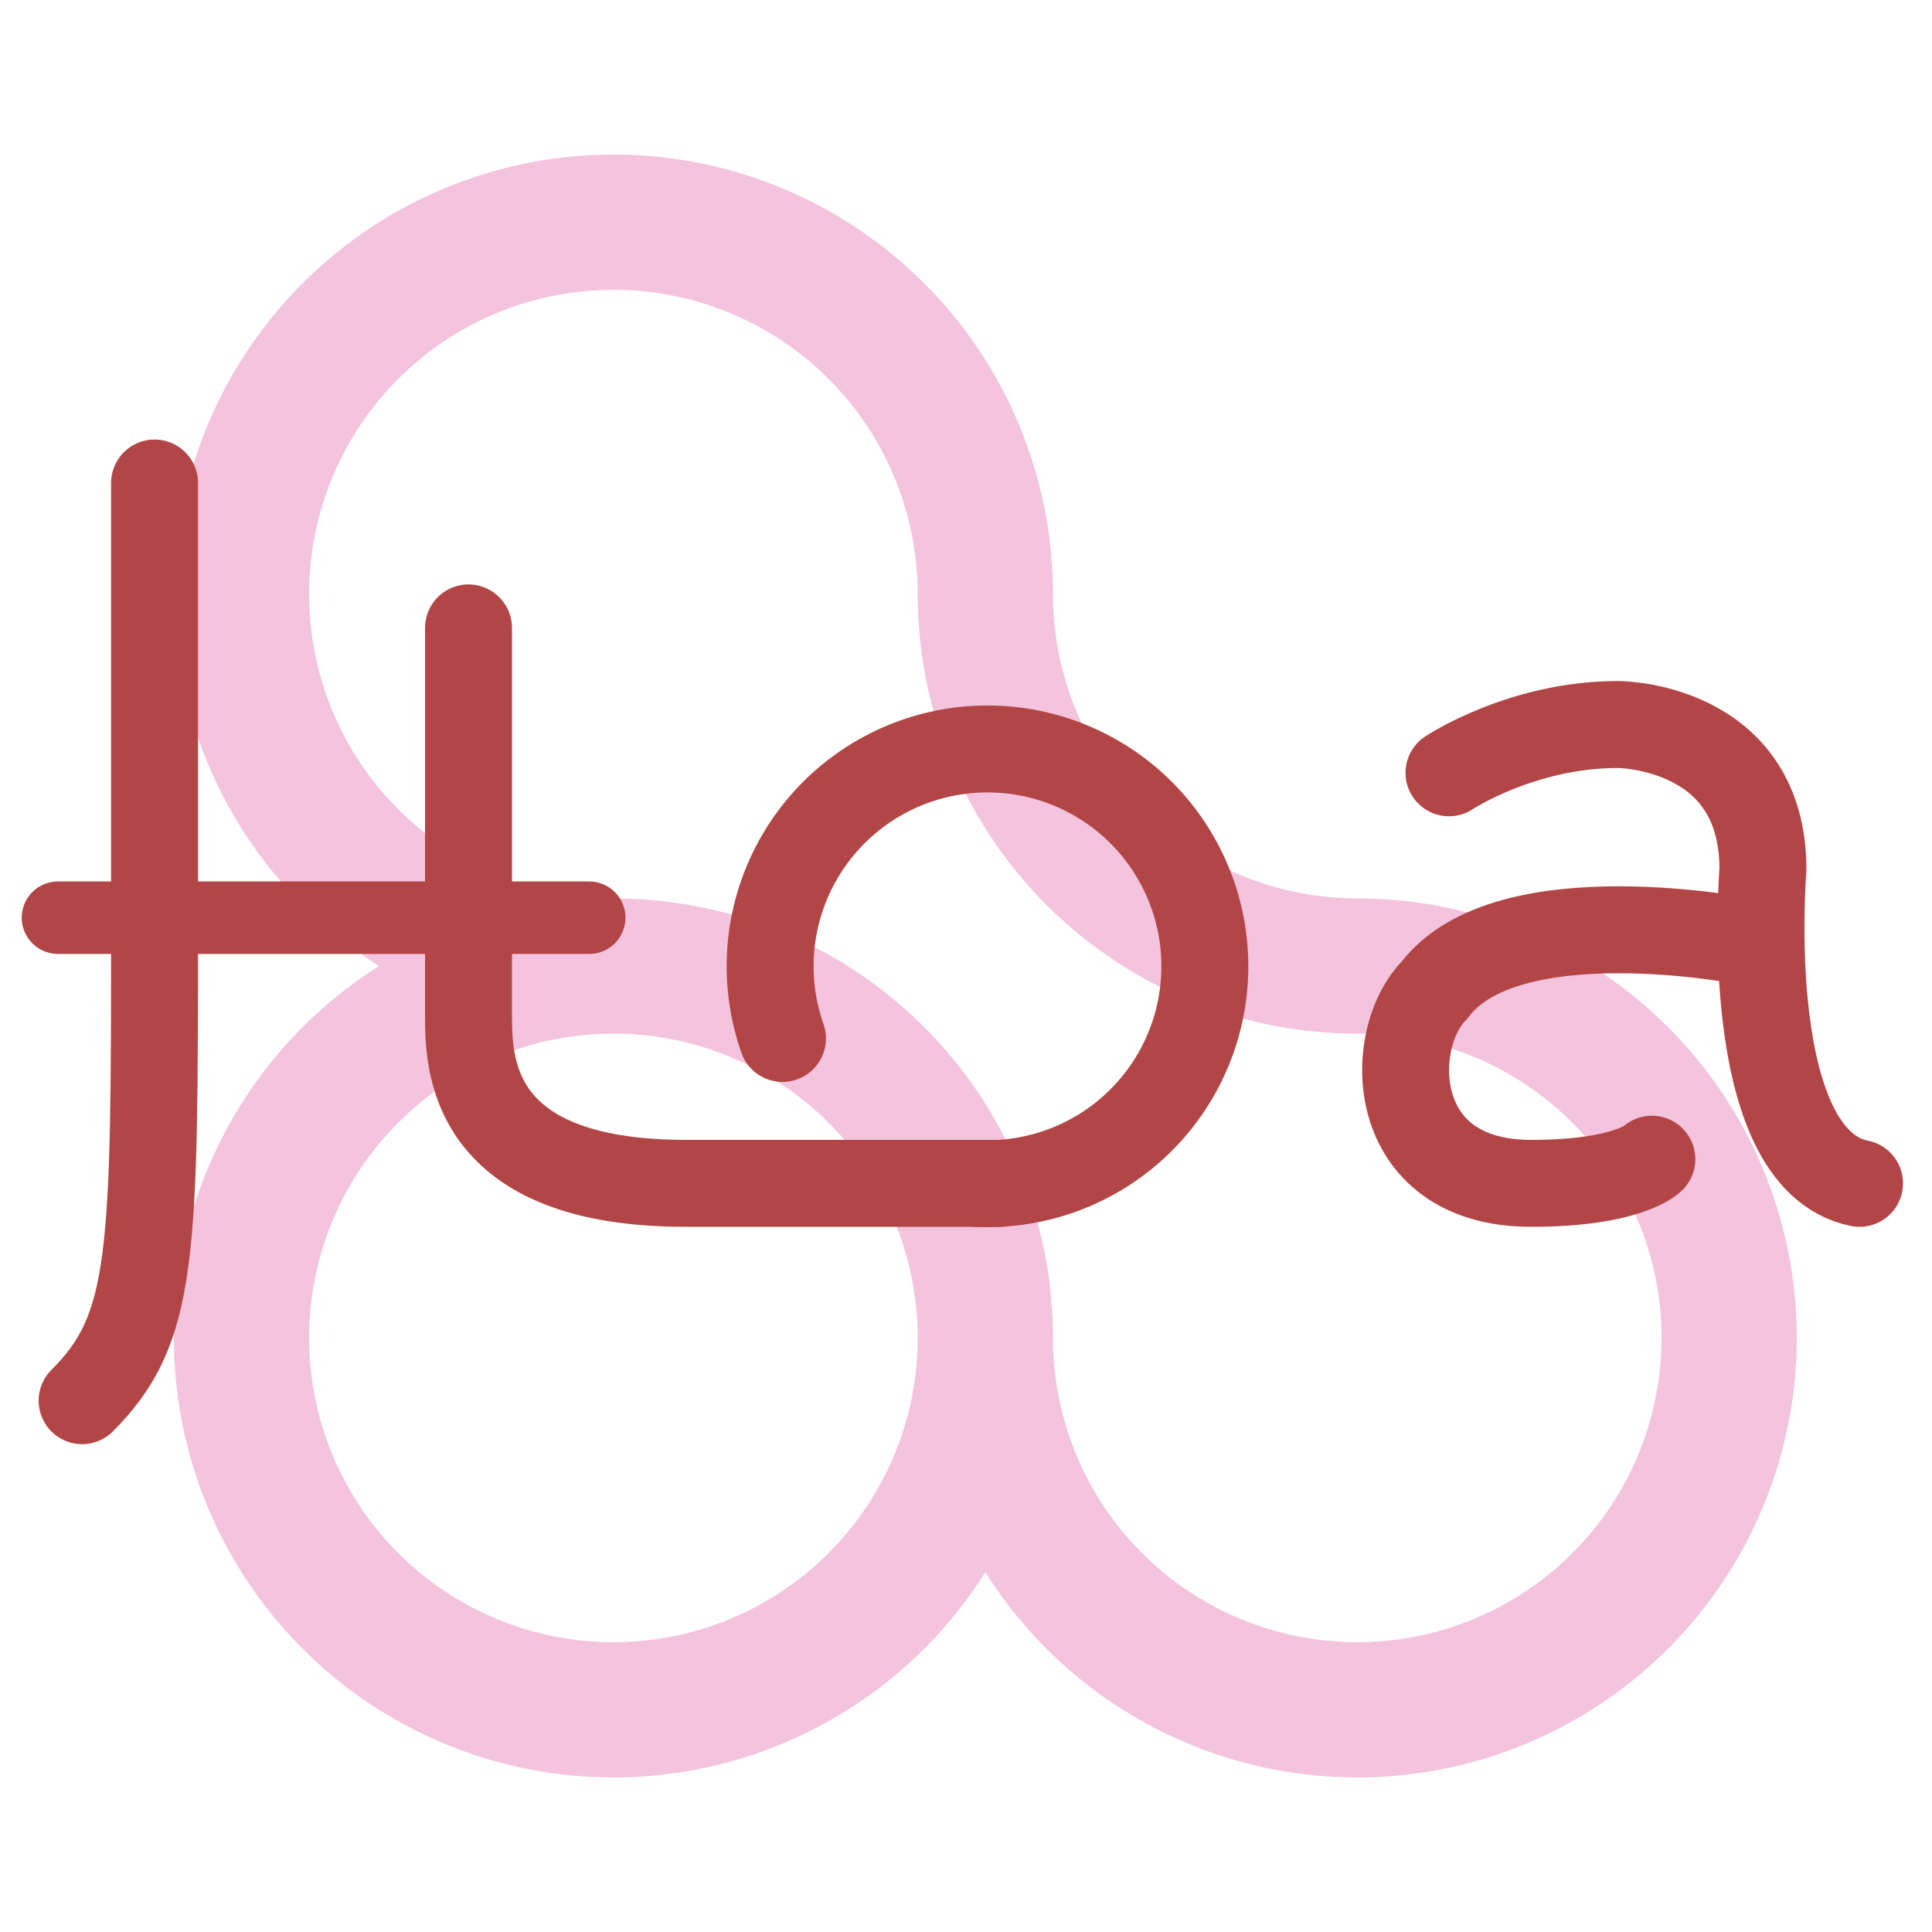 <?xml version="1.0" encoding="utf-8"?>

<!DOCTYPE svg PUBLIC "-//W3C//DTD SVG 1.1//EN"
                     "http://www.w3.org/Graphics/SVG/1.1/DTD/svg11.dtd"> 

<svg xmlns="http://www.w3.org/2000/svg" version="1.1" viewBox="0 0 400 400">
  <title>Hoa</title>
  <desc>Hoa logo</desc>

  <style>
    g {
        fill: none;
    }

    .flower {
        stroke: #f4c3de;
        stroke-width: 28;
    }

    .hoa {
        stroke: #b24646;
        stroke-width: 18;
        stroke-linecap: round;
    }
  </style>

  <g transform="translate(-18,40)">
    <g class="flower">
      <path id="flower" d="
        M 145,160
        a  77, 77 0 1,1  77,-77
        a  77, 77 0 0,0  77, 77
        a  77, 77 0 1,1 -77, 77
        a  77, 77 0 0,0 -77,-77

        a  77, 77 0 1,1  77,-77
        a  77, 77 0 0,0  77, 77
        a  77, 77 0 1,1 -77, 77
        a  77, 77 0 1,1 -77,-77
        "
      />

    </g>
    <g class="hoa">
      <path id="h" d="
        M  50,60
        l   0,90
        c   0,70 0,85 -15,100

        M 115,90
        l   0,80
        c   0,10 0,35  45, 35
        l  65, 0
        "
      />

      <path id="h_bar" d="
        M  30,150
        l 110,  0 
        "
      stroke-width="15" />

      <path id="o" d="
        M 180,175
        a  45, 45 0 1 1 40,30
        "
      />

      <path id="a" d="
        M 380,155
        c   0,  0 -50,-10 -65, 10
        c -10, 10 -10, 40  20, 40
        c  20,  0  25, -5  25, -5

        M 318,120
        c   0,  0  15,-10  35,-10
        c   0,  0  30,  0  30, 30
        c   0,  0  -5, 60  20, 65
        "
      />

    </g>
  </g>
</svg>
